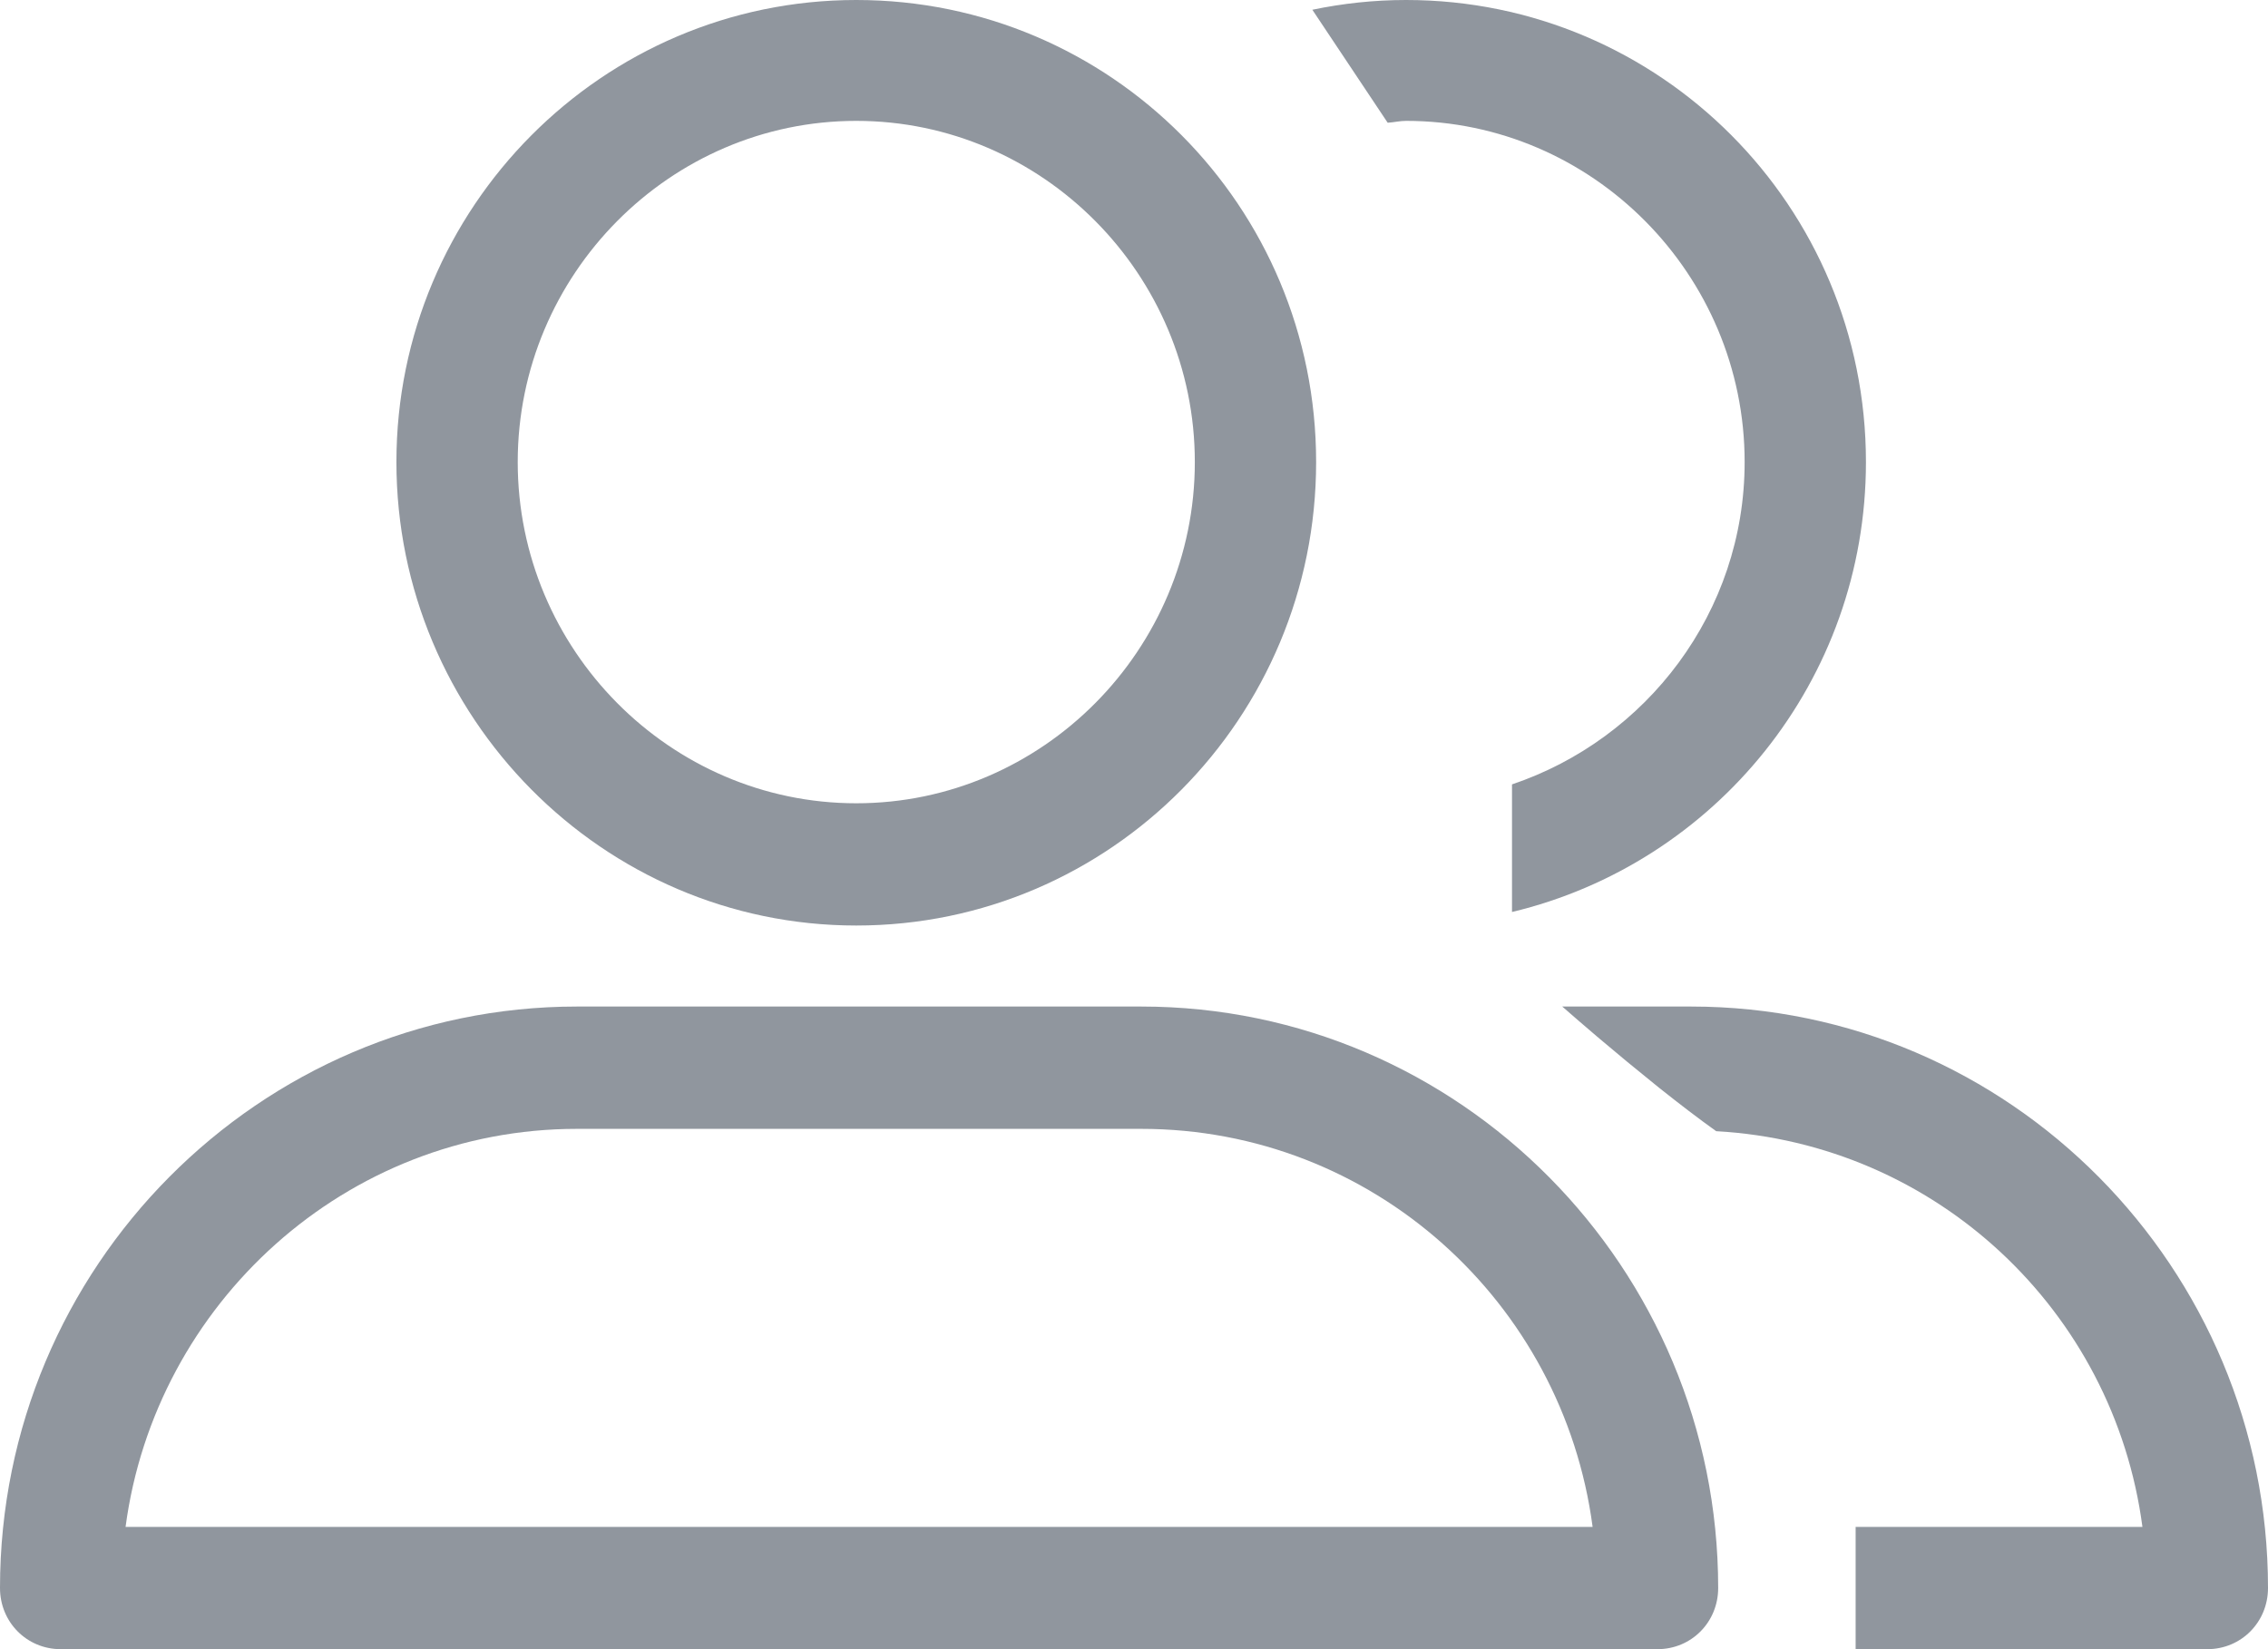 <svg 
 xmlns="http://www.w3.org/2000/svg"
 xmlns:xlink="http://www.w3.org/1999/xlink"
 width="33px" height="24px">
<path fill-rule="evenodd"  fill="rgb(144, 150, 158)"
 d="M32.117,24.000 L8.883,24.000 C8.883,24.000 8.882,24.000 8.882,24.000 L12.000,24.000 L27.000,24.000 L27.000,22.221 L31.173,22.221 C30.758,19.073 28.167,16.640 24.971,16.462 C24.971,16.462 24.971,16.462 24.971,16.462 C24.713,16.278 24.432,16.062 24.150,15.838 C24.129,15.820 24.108,15.804 24.087,15.787 C23.810,15.564 23.531,15.334 23.273,15.115 C23.267,15.110 23.261,15.105 23.256,15.100 C23.249,15.094 23.241,15.088 23.234,15.082 C23.055,14.930 22.885,14.782 22.731,14.648 L24.605,14.648 C29.244,14.648 33.000,18.455 33.000,23.110 C33.000,23.607 32.610,24.000 32.117,24.000 ZM22.000,13.272 L22.000,11.415 C23.956,10.756 25.385,8.910 25.385,6.724 C25.385,3.993 23.168,1.759 20.459,1.759 C20.367,1.759 20.281,1.781 20.191,1.786 L19.095,0.142 C19.535,0.050 19.991,-0.000 20.459,-0.000 C24.153,-0.000 27.150,3.000 27.150,6.724 C27.150,9.911 24.949,12.567 22.000,13.272 Z"/>
<path fill-rule="evenodd"  fill="rgb(144, 150, 158)"
 d="M24.117,24.000 L0.883,24.000 C0.390,24.000 0.000,23.607 0.000,23.110 C0.000,18.435 3.777,14.648 8.395,14.648 L16.605,14.648 C21.244,14.648 25.000,18.455 25.000,23.110 C25.000,23.607 24.610,24.000 24.117,24.000 ZM16.605,16.428 L8.395,16.428 C5.029,16.428 2.258,18.972 1.827,22.221 L23.173,22.221 C22.742,18.952 19.971,16.428 16.605,16.428 ZM12.459,13.469 C8.764,13.469 5.768,10.428 5.768,6.724 C5.768,3.021 8.764,-0.000 12.459,-0.000 C16.154,-0.000 19.150,3.000 19.150,6.724 C19.150,10.448 16.154,13.469 12.459,13.469 ZM12.459,1.759 C9.750,1.759 7.533,3.993 7.533,6.724 C7.533,9.455 9.750,11.690 12.459,11.690 C15.168,11.690 17.385,9.455 17.385,6.724 C17.385,3.993 15.168,1.759 12.459,1.759 Z"/>
</svg>